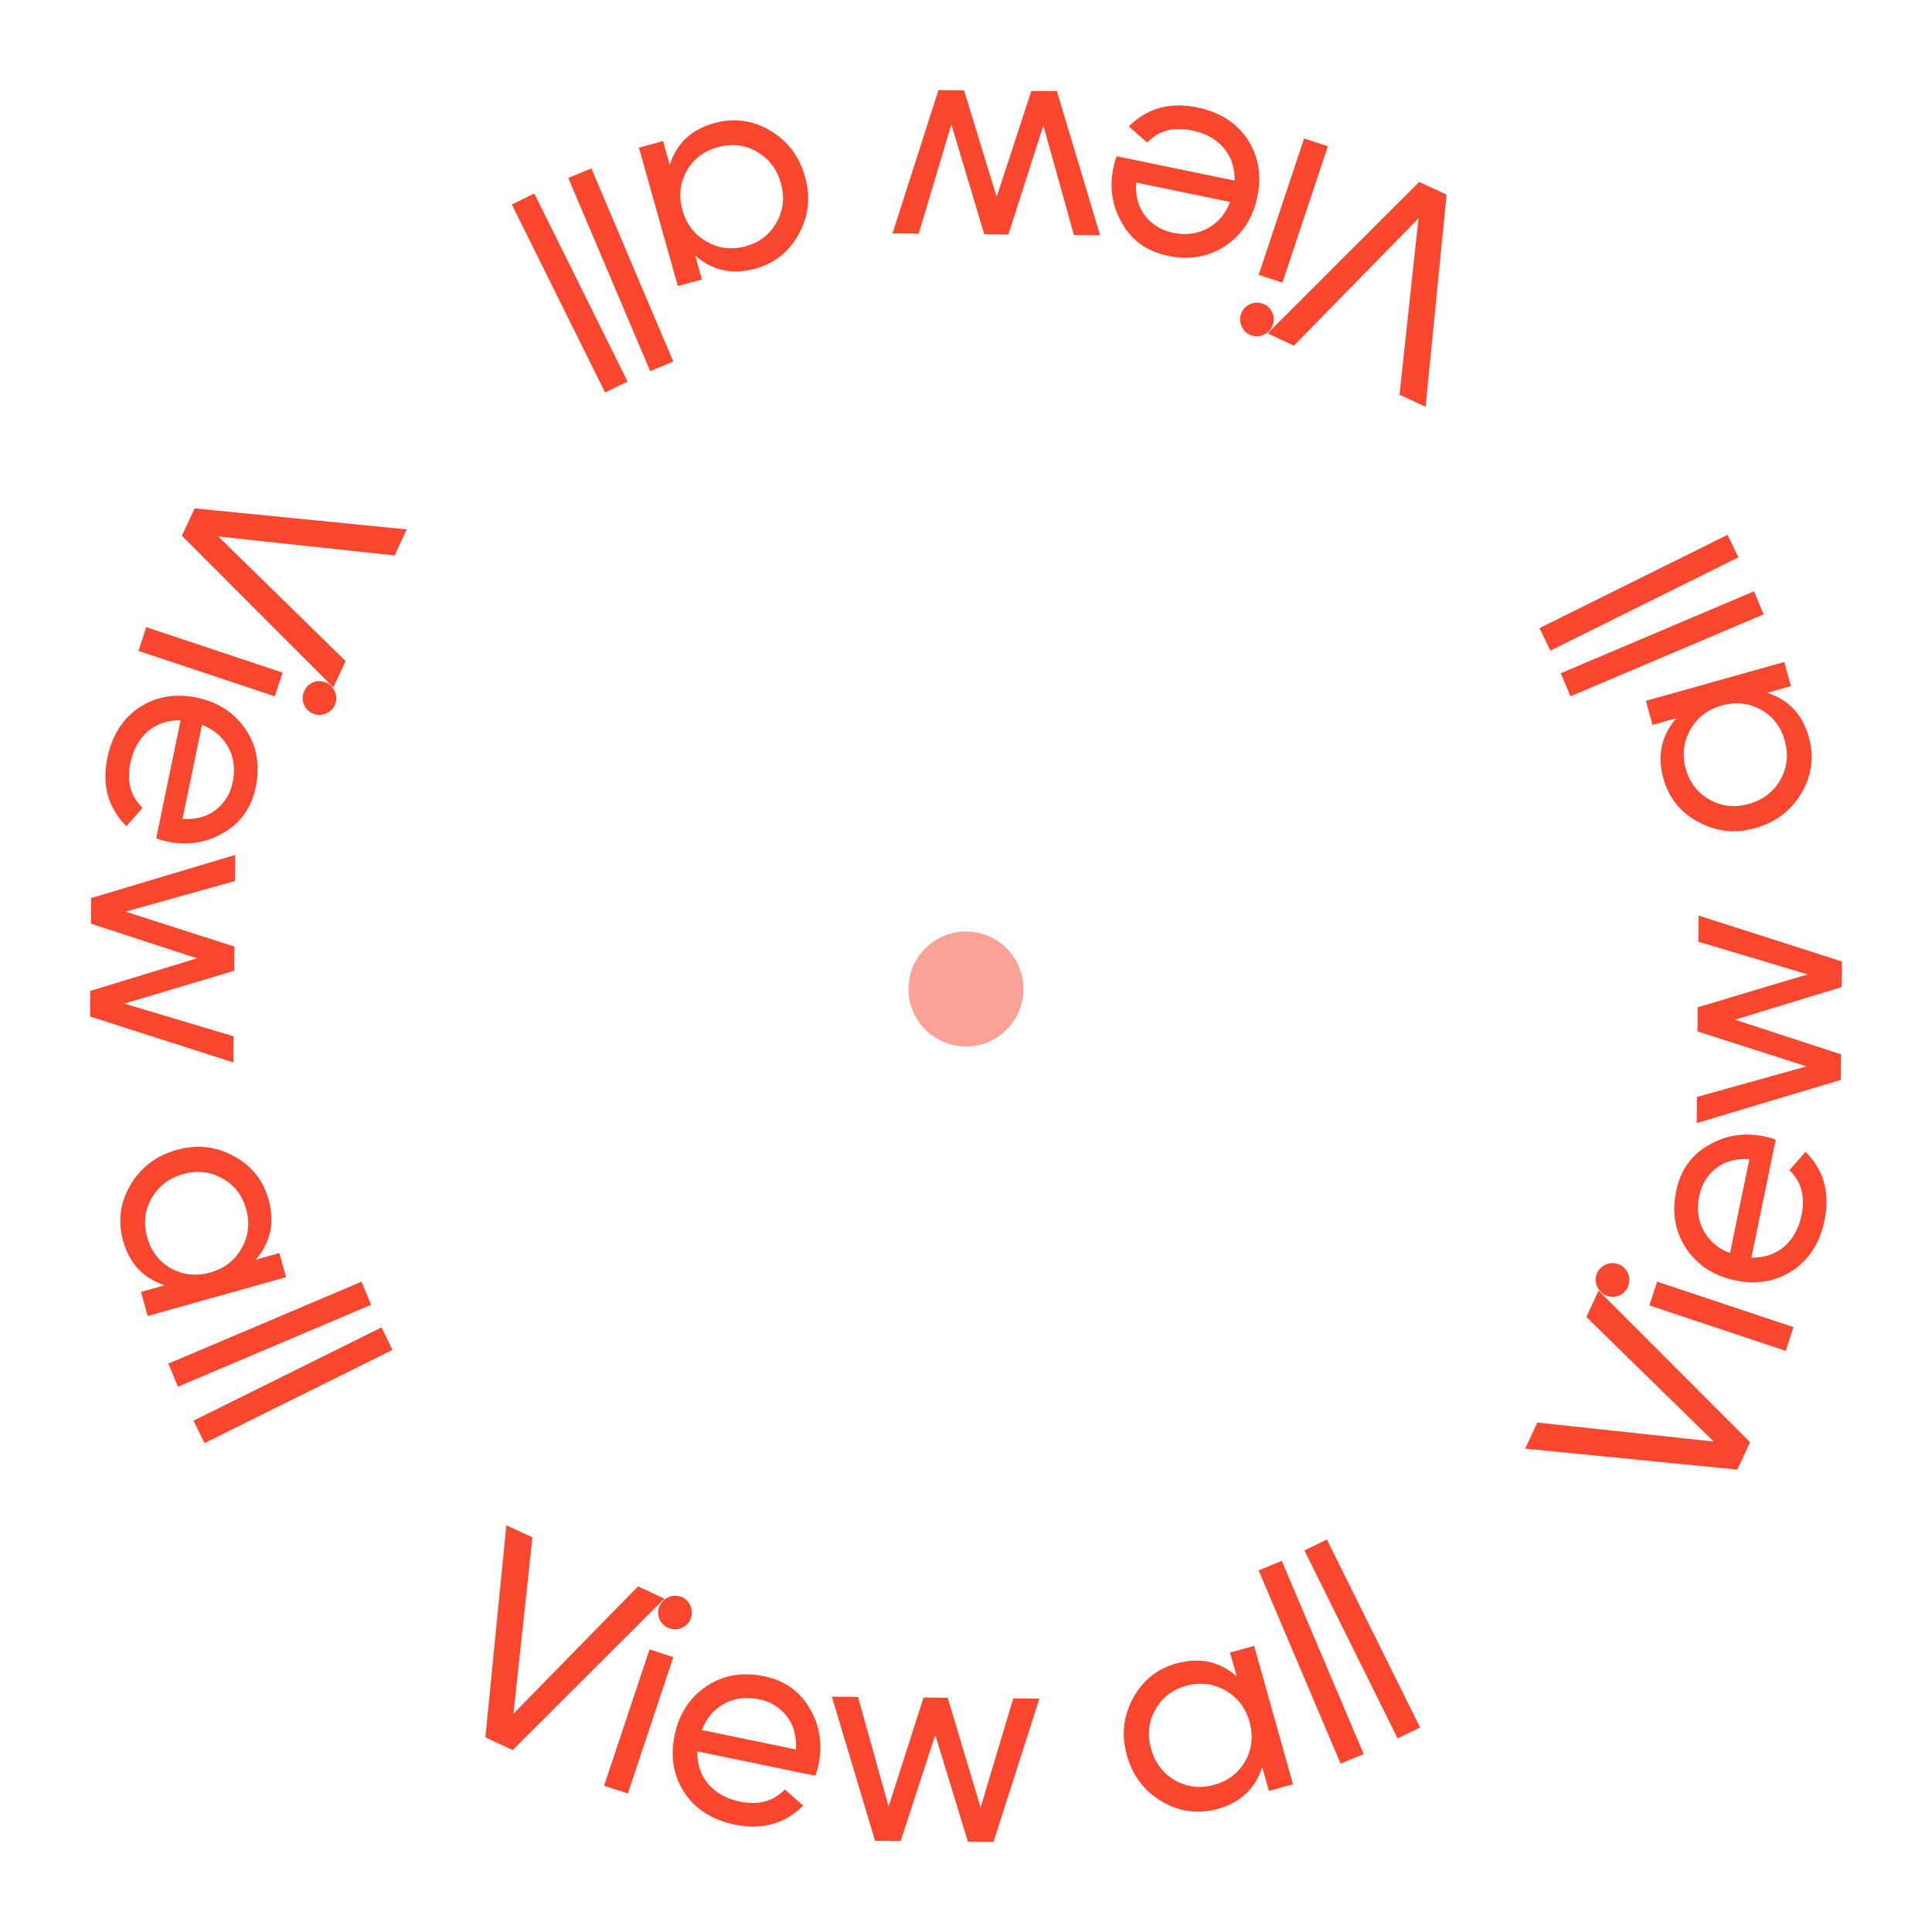 <svg viewBox="0 0 168 168" fill="none" xmlns="http://www.w3.org/2000/svg">
  <path
    d="M125.793 16.924L123.967 35.37L121.699 34.318L123.349 18.987L112.516 30.054L110.226 28.99L123.412 15.819L125.793 16.924Z"
    fill="#F9462F" />
  <path
    d="M109.75 26.392C110.147 26.522 110.434 26.765 110.614 27.122C110.794 27.478 110.82 27.846 110.694 28.226C110.567 28.605 110.325 28.886 109.966 29.066C109.602 29.263 109.221 29.297 108.825 29.167C108.445 29.043 108.168 28.795 107.993 28.422C107.814 28.065 107.787 27.697 107.914 27.318C108.04 26.938 108.283 26.658 108.642 26.477C109.001 26.297 109.37 26.268 109.75 26.392ZM115.469 12.717L111.516 24.576L109.448 23.901L113.401 12.042L115.469 12.717Z"
    fill="#F9462F" />
  <path
    d="M107.36 15.704C107.378 14.568 107.059 13.617 106.403 12.852C105.73 12.083 104.814 11.579 103.656 11.34C102.04 11.006 100.739 11.359 99.754 12.398L98.158 10.996C99.738 9.399 101.728 8.849 104.127 9.344C106.07 9.745 107.526 10.676 108.496 12.135C109.446 13.608 109.725 15.274 109.333 17.133C108.944 18.976 108.025 20.386 106.576 21.363C105.127 22.34 103.455 22.633 101.562 22.242C99.767 21.871 98.44 20.933 97.582 19.429C96.704 17.937 96.452 16.302 96.827 14.525C96.892 14.215 96.984 13.902 97.102 13.586L107.36 15.704ZM101.985 20.236C103.127 20.472 104.143 20.341 105.031 19.844C105.916 19.363 106.562 18.603 106.968 17.564L98.791 15.875C98.726 17.07 98.998 18.045 99.605 18.8C100.212 19.555 101.006 20.034 101.985 20.236Z"
    fill="#F9462F" />
  <path
    d="M79.889 20.316L77.614 20.295L81.607 7.832L83.832 7.852L86.669 17.129L89.682 7.907L91.906 7.927L95.663 20.463L93.388 20.442L90.728 10.916L87.688 20.389L85.588 20.369L82.729 10.817L79.889 20.316Z"
    fill="#F9462F" />
  <path
    d="M61.039 24.3L58.942 24.877L55.563 12.842L57.66 12.265L58.241 14.335C58.84 12.459 60.136 11.247 62.128 10.699C63.816 10.235 65.425 10.449 66.957 11.342C68.493 12.25 69.508 13.587 70.004 15.352C70.499 17.117 70.324 18.773 69.477 20.32C68.635 21.882 67.37 22.896 65.683 23.36C63.69 23.908 61.948 23.531 60.458 22.23L61.039 24.3ZM62.431 12.794C61.209 13.13 60.304 13.82 59.714 14.864C59.129 15.923 59.007 17.063 59.35 18.283C59.692 19.502 60.388 20.408 61.437 21.001C62.491 21.61 63.629 21.747 64.85 21.411C66.055 21.079 66.95 20.384 67.536 19.324C68.126 18.28 68.249 17.148 67.907 15.929C67.564 14.709 66.866 13.795 65.812 13.186C64.763 12.593 63.636 12.463 62.431 12.794Z"
    fill="#F9462F" />
  <path d="M51.424 14.639L58.549 31.44L56.54 32.275L49.416 15.473L51.424 14.639Z" fill="#F9462F" />
  <path d="M46.464 16.83L54.574 33.179L52.618 34.13L44.508 17.781L46.464 16.83Z" fill="#F9462F" />
  <path
    d="M42.207 151.076L44.033 132.63L46.3 133.682L44.651 149.013L55.484 137.946L57.774 139.01L44.588 152.181L42.207 151.076Z"
    fill="#F9462F" />
  <path
    d="M58.25 141.608C57.853 141.478 57.566 141.235 57.386 140.878C57.206 140.522 57.179 140.154 57.306 139.774C57.432 139.395 57.675 139.114 58.034 138.934C58.398 138.737 58.779 138.703 59.175 138.833C59.555 138.957 59.832 139.205 60.007 139.578C60.186 139.935 60.213 140.303 60.087 140.682C59.96 141.062 59.717 141.342 59.358 141.523C58.999 141.703 58.63 141.732 58.25 141.608ZM52.531 155.283L56.484 143.424L58.552 144.1L54.599 155.958L52.531 155.283Z"
    fill="#F9462F" />
  <path
    d="M60.64 152.296C60.622 153.432 60.941 154.383 61.597 155.148C62.27 155.917 63.185 156.421 64.344 156.66C65.96 156.994 67.261 156.641 68.246 155.602L69.842 157.004C68.262 158.601 66.272 159.151 63.873 158.656C61.93 158.255 60.474 157.324 59.504 155.865C58.554 154.392 58.275 152.726 58.667 150.867C59.056 149.024 59.974 147.614 61.424 146.637C62.873 145.66 64.545 145.367 66.438 145.758C68.233 146.129 69.56 147.067 70.418 148.571C71.296 150.063 71.548 151.698 71.173 153.475C71.108 153.785 71.016 154.098 70.898 154.414L60.64 152.296ZM66.015 147.764C64.873 147.528 63.857 147.659 62.969 148.156C62.084 148.637 61.438 149.397 61.032 150.436L69.209 152.125C69.274 150.93 69.002 149.955 68.395 149.2C67.788 148.445 66.995 147.966 66.015 147.764Z"
    fill="#F9462F" />
  <path
    d="M88.111 147.684L90.386 147.705L86.393 160.168L84.168 160.148L81.331 150.871L78.318 160.093L76.094 160.073L72.337 147.537L74.612 147.558L77.272 157.084L80.312 147.611L82.412 147.631L85.271 157.183L88.111 147.684Z"
    fill="#F9462F" />
  <path
    d="M106.961 143.7L109.058 143.123L112.437 155.158L110.34 155.735L109.759 153.665C109.16 155.541 107.864 156.753 105.872 157.301C104.184 157.765 102.575 157.551 101.043 156.658C99.507 155.75 98.492 154.413 97.996 152.648C97.501 150.883 97.676 149.227 98.523 147.68C99.365 146.118 100.63 145.104 102.317 144.64C104.31 144.092 106.052 144.469 107.542 145.77L106.961 143.7ZM105.569 155.206C106.791 154.87 107.696 154.18 108.286 153.136C108.871 152.077 108.993 150.937 108.65 149.717C108.308 148.498 107.612 147.592 106.563 146.999C105.509 146.39 104.371 146.253 103.15 146.589C101.945 146.921 101.05 147.616 100.464 148.676C99.874 149.72 99.751 150.852 100.093 152.071C100.436 153.291 101.134 154.205 102.187 154.814C103.237 155.407 104.364 155.537 105.569 155.206Z"
    fill="#F9462F" />
  <path d="M116.576 153.361L109.451 136.56L111.46 135.725L118.585 152.527L116.576 153.361Z" fill="#F9462F" />
  <path d="M121.536 151.17L113.426 134.821L115.382 133.87L123.492 150.219L121.536 151.17Z" fill="#F9462F" />
  <path
    d="M16.924 44.207L35.37 46.033L34.318 48.301L18.987 46.651L30.054 57.484L28.99 59.774L15.819 46.588L16.924 44.207Z"
    fill="#F9462F" />
  <path
    d="M26.393 60.25C26.522 59.854 26.765 59.566 27.122 59.386C27.479 59.207 27.847 59.18 28.226 59.306C28.606 59.433 28.886 59.676 29.067 60.035C29.263 60.399 29.297 60.779 29.168 61.175C29.043 61.555 28.795 61.833 28.422 62.007C28.066 62.187 27.698 62.214 27.318 62.087C26.939 61.961 26.659 61.718 26.478 61.359C26.297 61 26.268 60.63 26.393 60.25ZM12.717 54.532L24.576 58.485L23.901 60.552L12.042 56.599L12.717 54.532Z"
    fill="#F9462F" />
  <path
    d="M15.704 62.64C14.568 62.622 13.617 62.941 12.852 63.597C12.083 64.27 11.579 65.186 11.34 66.345C11.006 67.961 11.359 69.261 12.398 70.247L10.996 71.842C9.399 70.262 8.849 68.272 9.344 65.873C9.745 63.931 10.676 62.474 12.135 61.505C13.608 60.555 15.274 60.276 17.133 60.667C18.976 61.056 20.386 61.975 21.363 63.424C22.34 64.874 22.633 66.545 22.242 68.438C21.871 70.234 20.933 71.561 19.429 72.419C17.937 73.296 16.302 73.548 14.525 73.173C14.215 73.108 13.902 73.016 13.586 72.899L15.704 62.64ZM20.236 68.015C20.472 66.873 20.341 65.857 19.844 64.969C19.363 64.084 18.603 63.438 17.564 63.032L15.875 71.21C17.07 71.274 18.045 71.003 18.8 70.395C19.555 69.788 20.034 68.995 20.236 68.015Z"
    fill="#F9462F" />
  <path
    d="M20.316 90.112L20.295 92.387L7.832 88.393L7.852 86.168L17.129 83.331L7.907 80.319L7.927 78.094L20.463 74.337L20.442 76.612L10.916 79.272L20.389 82.312L20.369 84.412L10.817 87.272L20.316 90.112Z"
    fill="#F9462F" />
  <path
    d="M24.3 108.961L24.877 111.058L12.842 114.437L12.265 112.34L14.335 111.759C12.459 111.16 11.247 109.865 10.699 107.872C10.235 106.185 10.449 104.575 11.341 103.044C12.25 101.508 13.587 100.492 15.352 99.996C17.117 99.501 18.773 99.676 20.319 100.523C21.882 101.365 22.895 102.63 23.36 104.318C23.908 106.31 23.531 108.052 22.23 109.542L24.3 108.961ZM12.794 107.57C13.13 108.791 13.819 109.696 14.863 110.286C15.923 110.871 17.063 110.993 18.282 110.651C19.502 110.308 20.408 109.612 21.001 108.563C21.61 107.509 21.747 106.372 21.411 105.15C21.079 103.945 20.384 103.05 19.324 102.464C18.28 101.875 17.148 101.751 15.929 102.093C14.709 102.436 13.795 103.134 13.186 104.188C12.593 105.237 12.462 106.364 12.794 107.57Z"
    fill="#F9462F" />
  <path d="M14.639 118.576L31.441 111.451L32.275 113.46L15.473 120.584L14.639 118.576Z" fill="#F9462F" />
  <path d="M16.831 123.536L33.18 115.426L34.13 117.382L17.781 125.492L16.831 123.536Z" fill="#F9462F" />
  <path
    d="M151.076 127.793L132.63 125.967L133.683 123.699L149.013 125.349L137.947 114.516L139.01 112.226L152.181 125.412L151.076 127.793Z"
    fill="#F9462F" />
  <path
    d="M141.608 111.75C141.478 112.146 141.235 112.434 140.879 112.614C140.522 112.794 140.154 112.82 139.774 112.694C139.395 112.567 139.115 112.325 138.934 111.966C138.737 111.601 138.704 111.221 138.833 110.825C138.957 110.445 139.205 110.168 139.578 109.993C139.935 109.813 140.303 109.787 140.682 109.913C141.062 110.04 141.342 110.283 141.523 110.641C141.704 111 141.732 111.37 141.608 111.75ZM155.283 117.469L143.425 113.515L144.1 111.448L155.958 115.401L155.283 117.469Z"
    fill="#F9462F" />
  <path
    d="M152.295 109.36C153.432 109.378 154.382 109.059 155.148 108.403C155.916 107.73 156.42 106.815 156.659 105.656C156.993 104.04 156.641 102.739 155.602 101.754L157.003 100.158C158.6 101.738 159.151 103.728 158.655 106.127C158.254 108.07 157.324 109.526 155.864 110.496C154.392 111.446 152.726 111.725 150.867 111.333C149.024 110.944 147.614 110.025 146.637 108.576C145.66 107.127 145.367 105.455 145.758 103.562C146.128 101.767 147.066 100.44 148.571 99.582C150.062 98.704 151.697 98.452 153.475 98.827C153.784 98.892 154.097 98.984 154.414 99.102L152.295 109.36ZM147.764 103.985C147.528 105.127 147.658 106.143 148.156 107.031C148.637 107.916 149.397 108.562 150.436 108.968L152.125 100.791C150.93 100.726 149.955 100.998 149.2 101.605C148.444 102.212 147.966 103.006 147.764 103.985Z"
    fill="#F9462F" />
  <path
    d="M147.684 81.889L147.705 79.614L160.169 83.607L160.148 85.832L150.871 88.669L160.094 91.682L160.073 93.906L147.538 97.663L147.559 95.388L157.084 92.728L147.612 89.688L147.631 87.588L157.183 84.729L147.684 81.889Z"
    fill="#F9462F" />
  <path
    d="M143.7 63.039L143.124 60.942L155.158 57.563L155.735 59.66L153.665 60.241C155.541 60.84 156.753 62.135 157.301 64.128C157.765 65.815 157.551 67.425 156.658 68.956C155.75 70.492 154.413 71.508 152.648 72.004C150.883 72.499 149.227 72.324 147.681 71.477C146.118 70.635 145.105 69.37 144.64 67.682C144.092 65.69 144.469 63.948 145.77 62.458L143.7 63.039ZM155.206 64.43C154.87 63.209 154.18 62.303 153.137 61.714C152.077 61.128 150.937 61.007 149.718 61.349C148.498 61.692 147.592 62.388 146.999 63.437C146.39 64.491 146.253 65.628 146.589 66.85C146.921 68.055 147.617 68.95 148.676 69.535C149.72 70.125 150.852 70.249 152.071 69.907C153.291 69.564 154.205 68.866 154.814 67.812C155.407 66.763 155.538 65.636 155.206 64.43Z"
    fill="#F9462F" />
  <path d="M153.36 53.424L136.559 60.549L135.724 58.541L152.526 51.416L153.36 53.424Z" fill="#F9462F" />
  <path d="M151.17 48.464L134.821 56.574L133.871 54.618L150.22 46.508L151.17 48.464Z" fill="#F9462F" />
  <circle cx="84" cy="86" r="5" fill="#F9462F" fill-opacity="0.5" />
</svg>